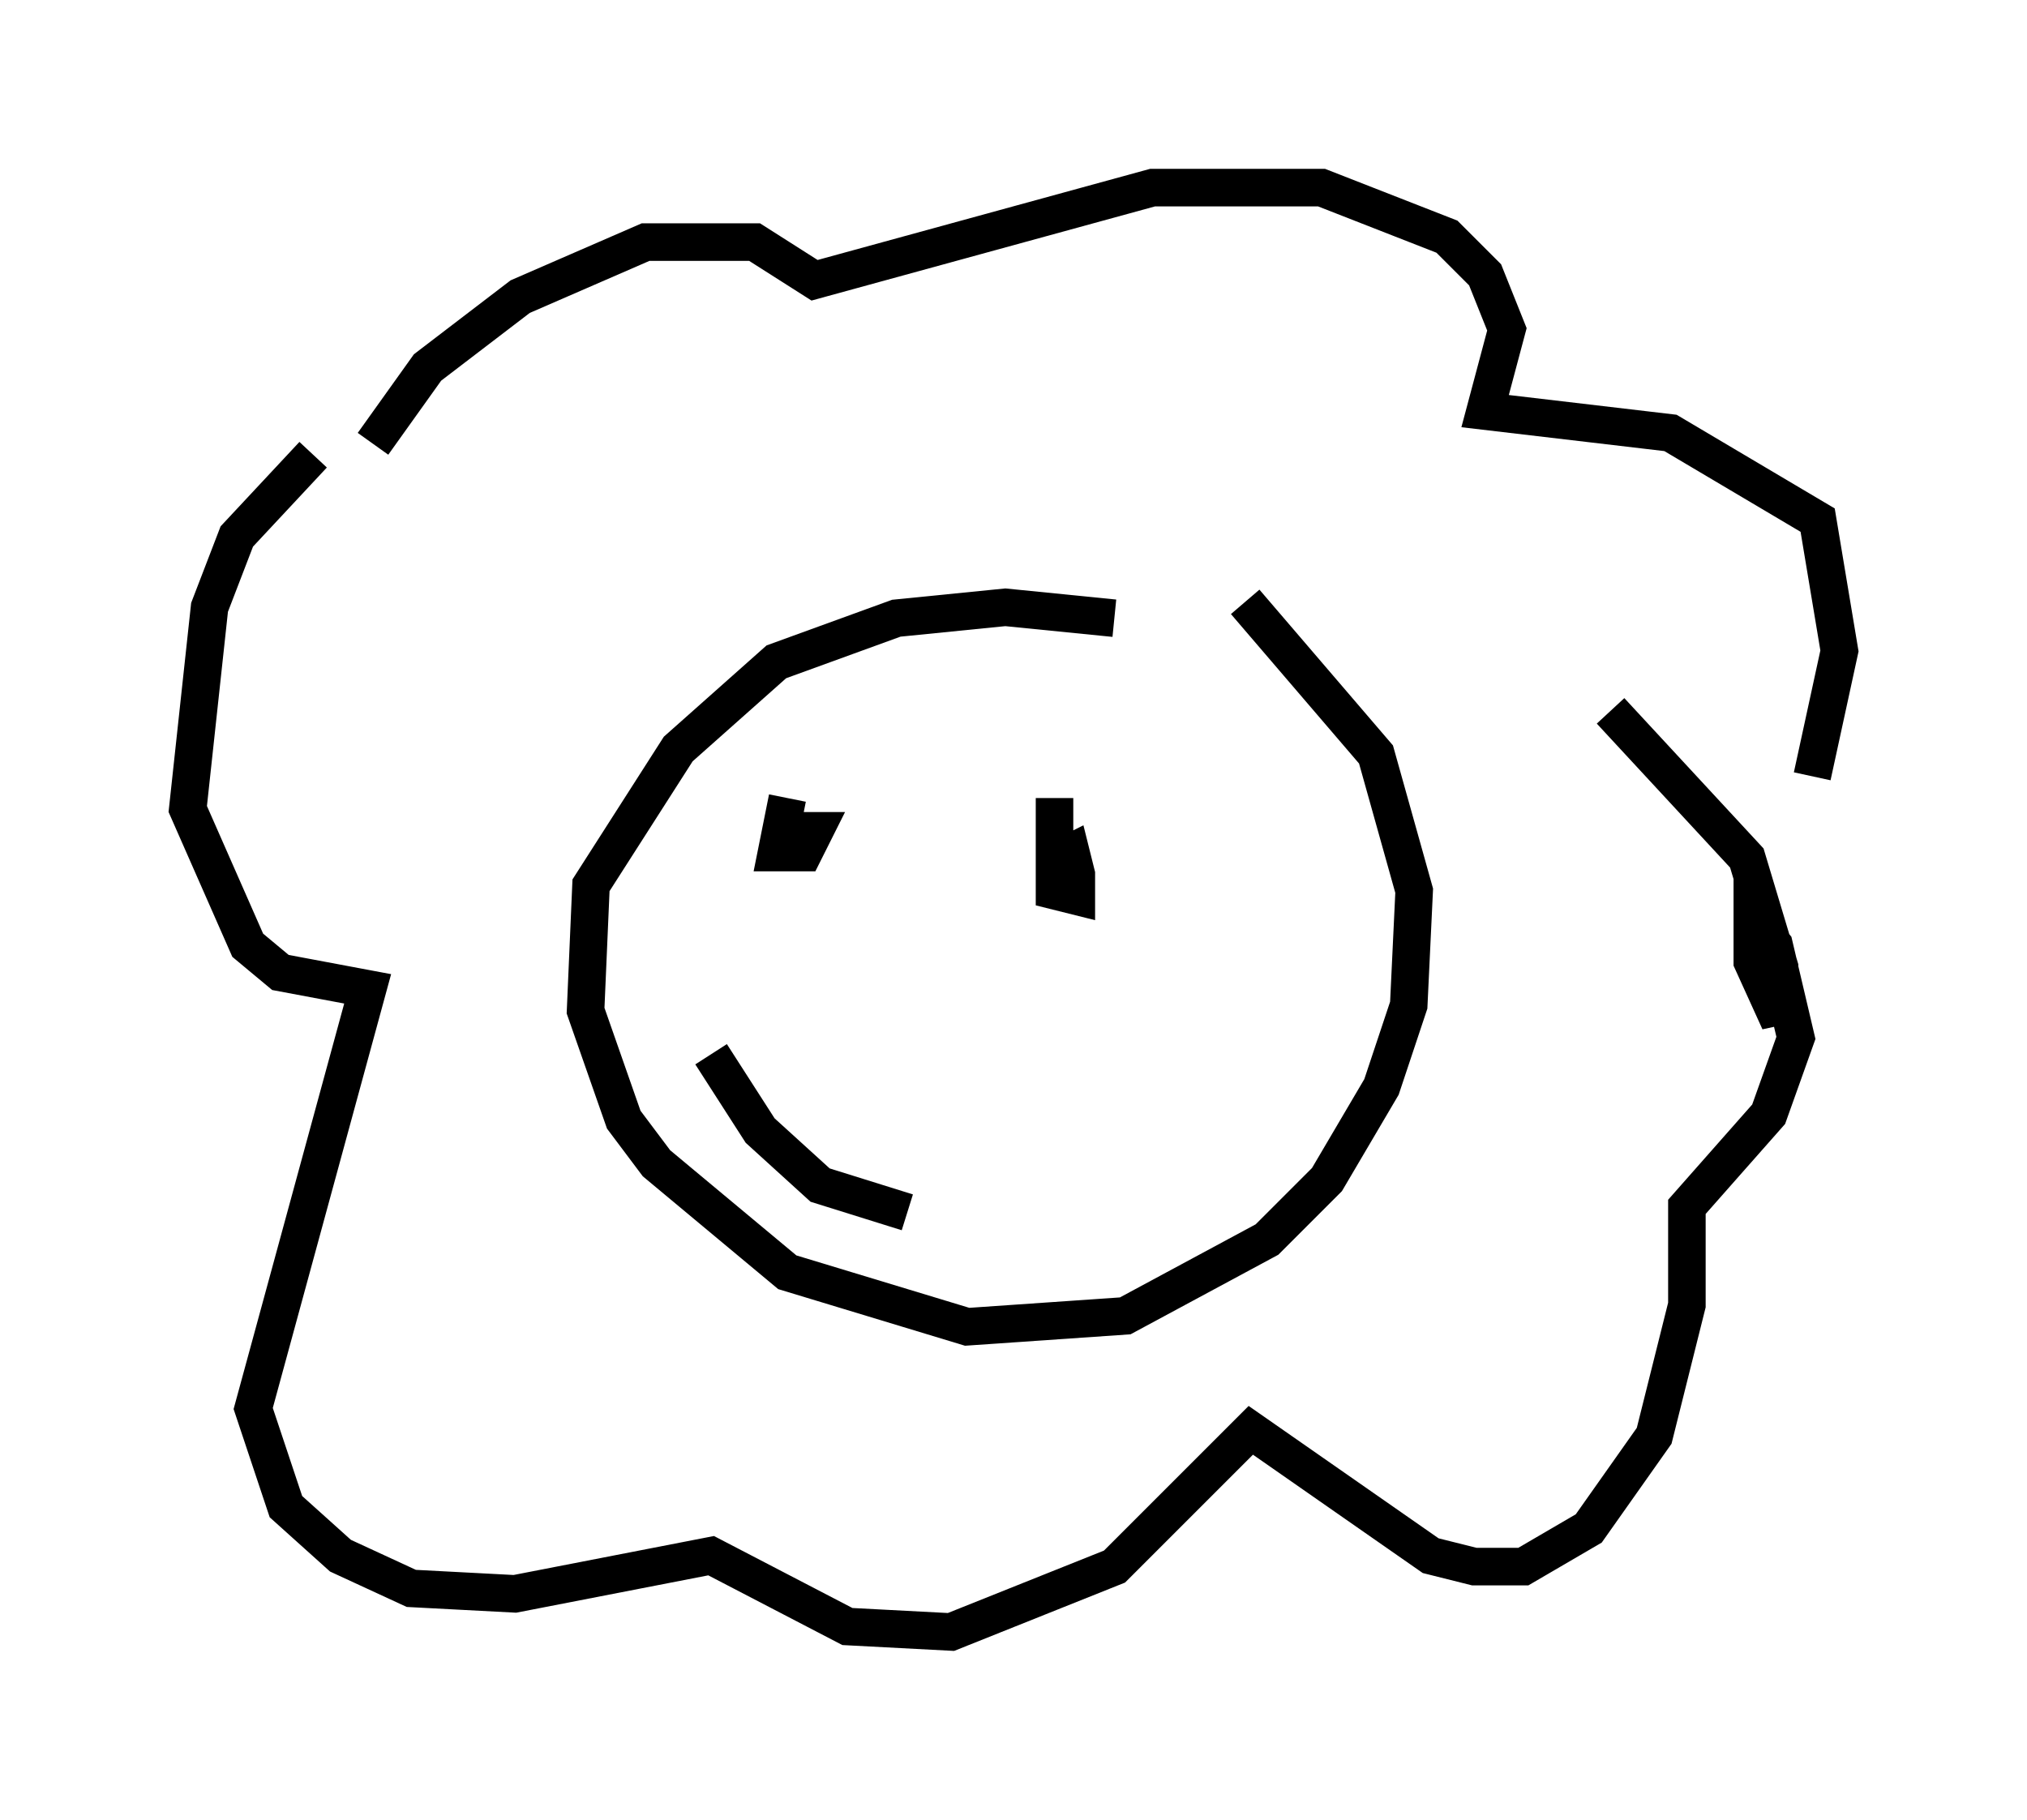 <?xml version="1.0" encoding="utf-8" ?>
<svg baseProfile="full" height="48.492" version="1.1" width="54.011" xmlns="http://www.w3.org/2000/svg" xmlns:ev="http://www.w3.org/2001/xml-events" xmlns:xlink="http://www.w3.org/1999/xlink"><defs /><rect fill="white" height="48.492" width="54.011" x="0" y="0" /><path d="M34.922, 18.218 m-5.229, -1.743 l-2.905, -0.291 -2.905, 0.291 l-3.196, 1.162 -2.615, 2.324 l-2.324, 3.631 -0.145, 3.341 l1.017, 2.905 0.872, 1.162 l3.486, 2.905 4.793, 1.453 l4.212, -0.291 3.777, -2.034 l1.598, -1.598 1.453, -2.469 l0.726, -2.179 0.145, -3.05 l-1.017, -3.631 -3.486, -4.067 m-23.24, -4.212 l1.453, -2.034 2.469, -1.888 l3.341, -1.453 2.905, 0.0 l1.598, 1.017 9.006, -2.469 l4.503, 0.0 3.341, 1.307 l1.017, 1.017 0.581, 1.453 l-0.581, 2.179 4.939, 0.581 l3.922, 2.324 0.581, 3.486 l-0.726, 3.341 m-39.944, -8.57 l-2.034, 2.179 -0.726, 1.888 l-0.581, 5.374 1.598, 3.631 l0.872, 0.726 2.324, 0.436 l-3.05, 11.184 0.872, 2.615 l1.453, 1.307 1.888, 0.872 l2.76, 0.145 5.229, -1.017 l3.631, 1.888 2.76, 0.145 l4.358, -1.743 3.631, -3.631 l4.793, 3.341 1.162, 0.291 l1.307, 0.0 1.743, -1.017 l1.743, -2.469 0.872, -3.486 l0.0, -2.615 2.179, -2.469 l0.726, -2.034 -0.581, -2.469 l-0.581, -0.726 0.0, 1.162 l0.726, 1.598 0.0, -1.453 l-0.872, -2.905 -3.631, -3.922 m-21.933, 2.324 l-0.291, 1.453 0.726, 0.0 l0.291, -0.581 -0.581, 0.0 m6.972, -0.872 l0.0, 2.469 0.581, 0.145 l0.0, -0.581 -0.145, -0.581 l-0.581, 0.291 m-9.006, 5.084 l1.307, 2.034 1.598, 1.453 l2.324, 0.726 " fill="none" stroke="black" stroke-width="1" /></svg>